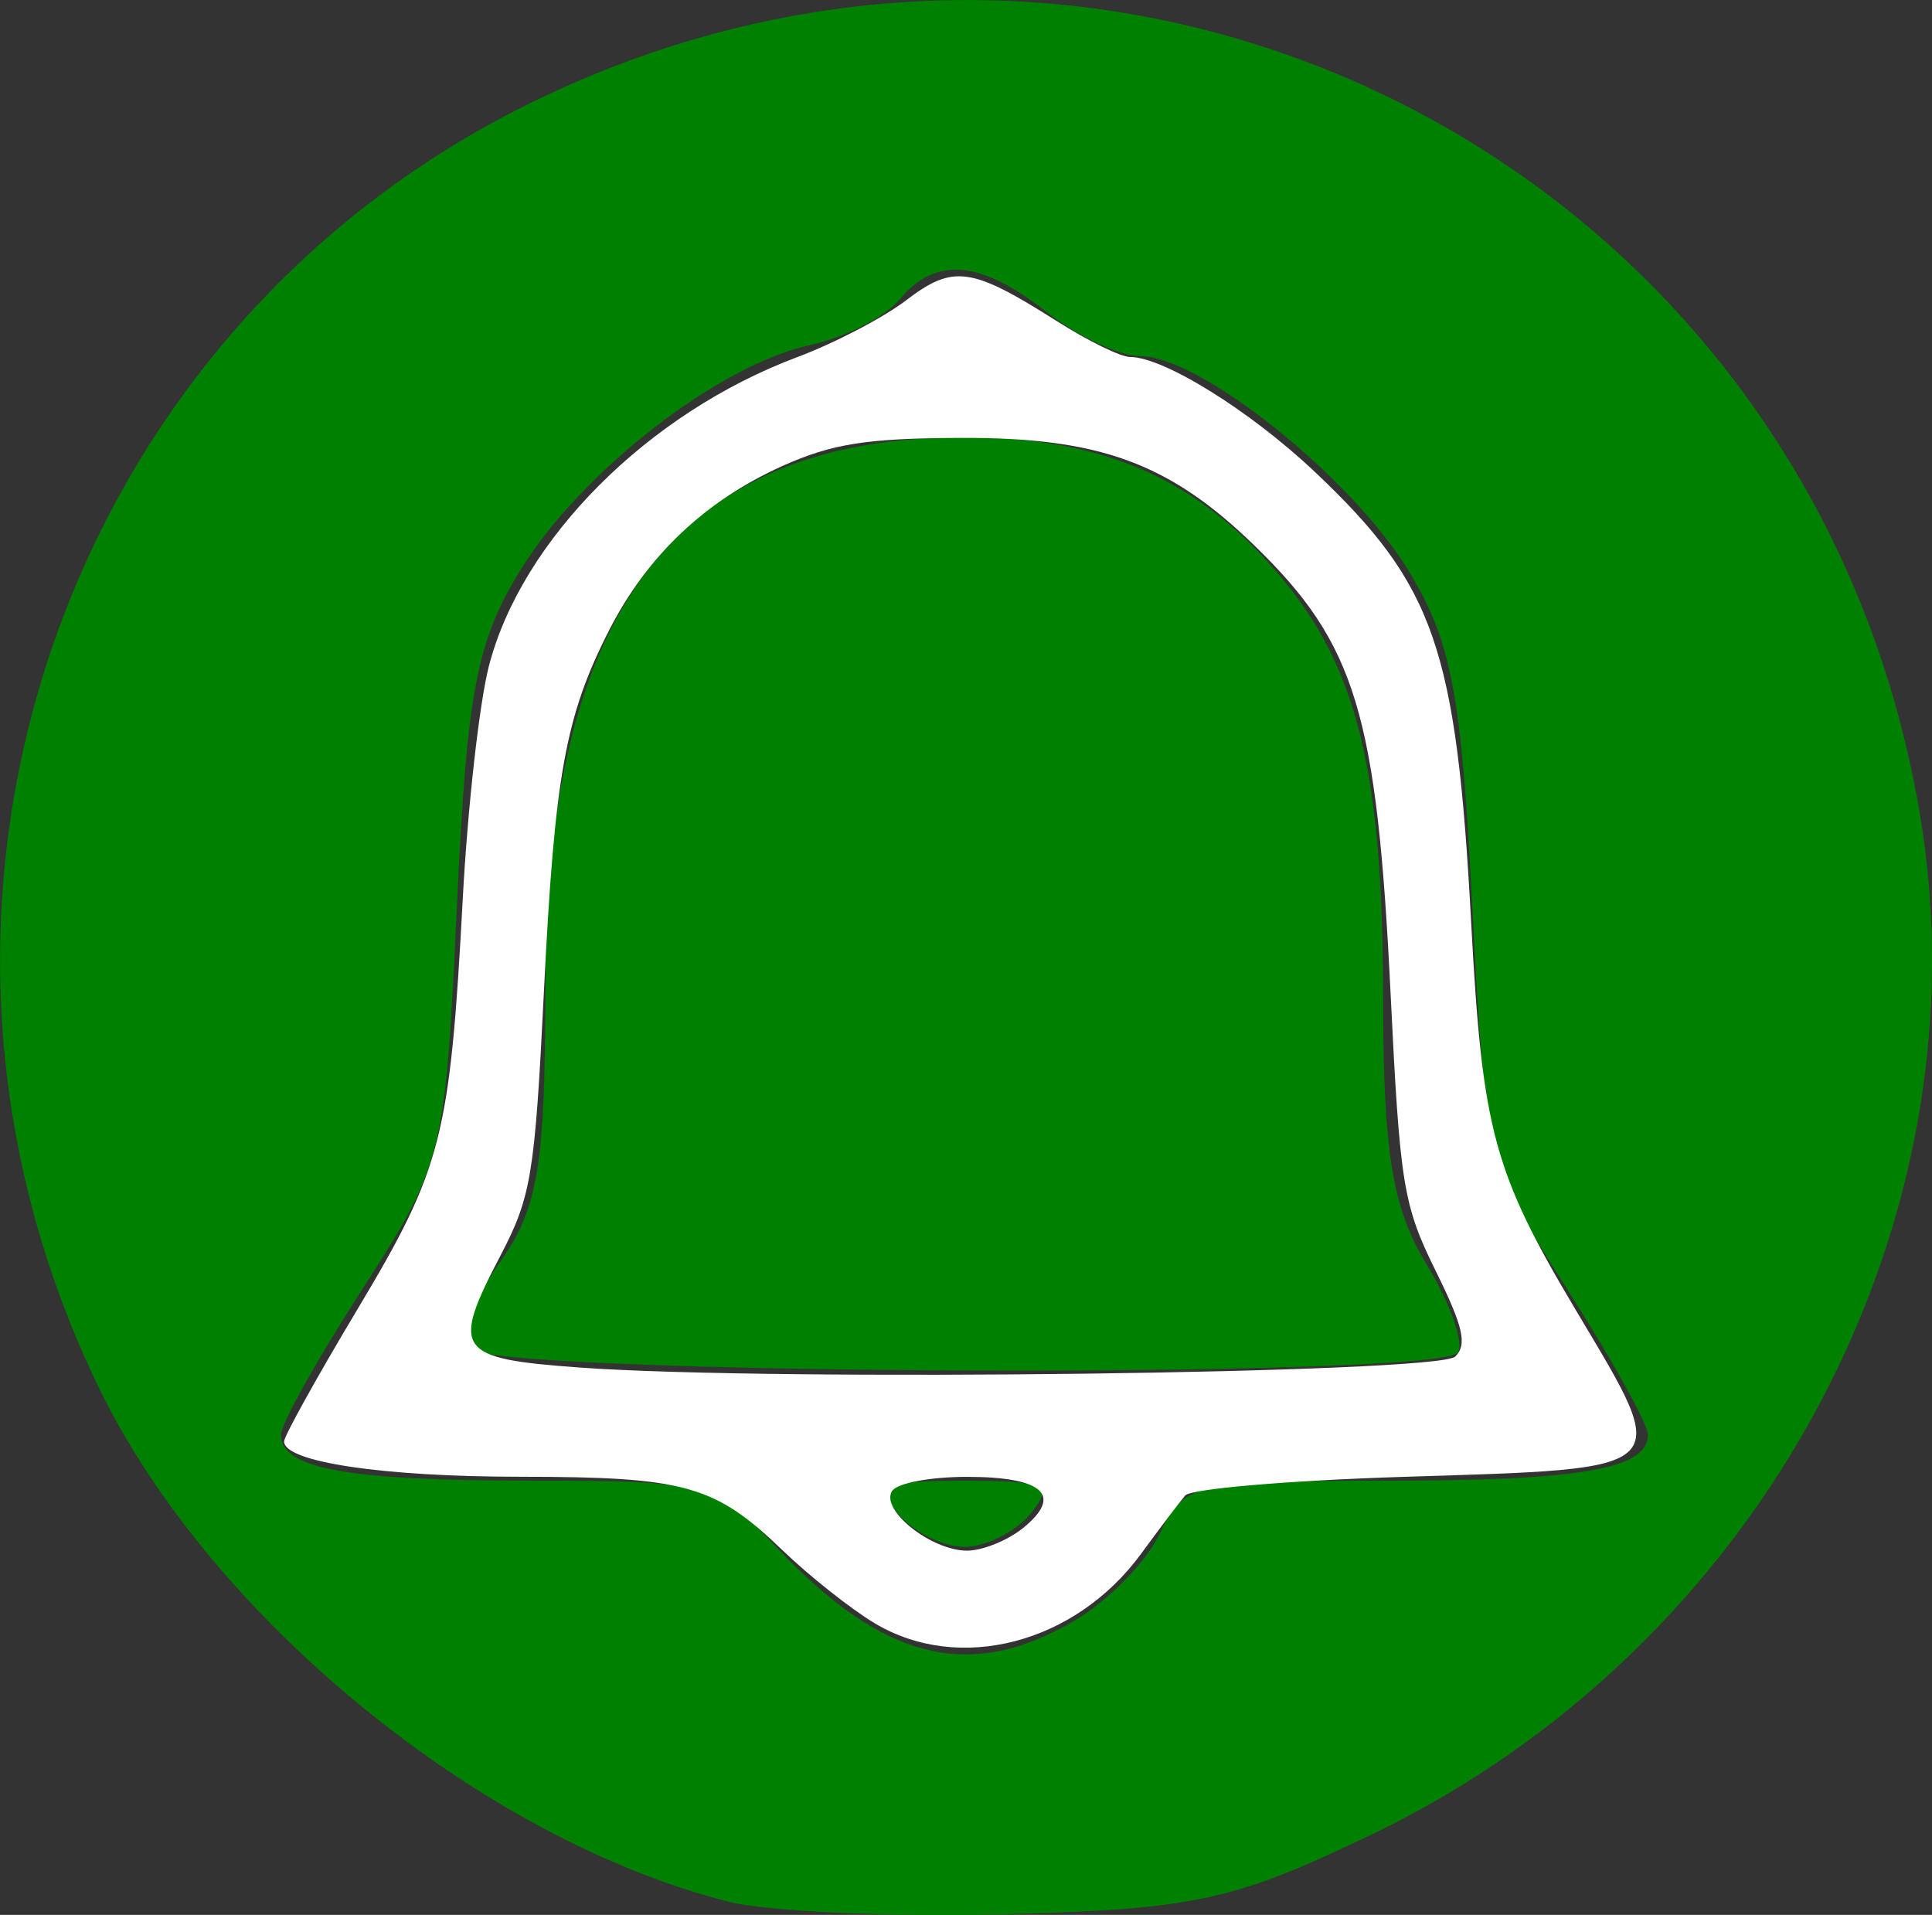 <?xml version="1.0" encoding="UTF-8" standalone="no"?>
<!-- Created with Inkscape (http://www.inkscape.org/) -->

<svg
   xmlns:dc="http://purl.org/dc/elements/1.1/"
   xmlns:cc="http://creativecommons.org/ns#"
   xmlns:rdf="http://www.w3.org/1999/02/22-rdf-syntax-ns#"
   xmlns:svg="http://www.w3.org/2000/svg"
   xmlns="http://www.w3.org/2000/svg"
   xmlns:sodipodi="http://sodipodi.sourceforge.net/DTD/sodipodi-0.dtd"
   xmlns:inkscape="http://www.inkscape.org/namespaces/inkscape"
   width="30.91mm"
   height="30.636mm"
   viewBox="0 0 30.91 30.636"
   version="1.1"
   id="svg8"
   inkscape:version="0.92.5 (2060ec1f9f, 2020-04-08)"
   sodipodi:docname="linenotify_small.svg">
  <rect x="0" y="0" width="30.91" height="30.636" fill="#333333" stroke="none"/>
  <defs
     id="defs2" />
  <sodipodi:namedview
     id="base"
     pagecolor="#ffffff"
     bordercolor="#666666"
     borderopacity="1.0"
     inkscape:pageopacity="0.0"
     inkscape:pageshadow="2"
     inkscape:zoom="1.3459876"
     inkscape:cx="67.819231"
     inkscape:cy="-7.2494606"
     inkscape:document-units="mm"
     inkscape:current-layer="layer1"
     showgrid="false"
     fit-margin-top="0"
     fit-margin-left="0"
     fit-margin-right="0"
     fit-margin-bottom="0"
     inkscape:window-width="1368"
     inkscape:window-height="836"
     inkscape:window-x="72"
     inkscape:window-y="27"
     inkscape:window-maximized="1" />
  <g
     inkscape:label="圖層 1"
     inkscape:groupmode="layer"
     id="layer1"
     transform="translate(-25.523,-50.013)">
    <path
       inkscape:connector-curvature="0"
       id="path918"
       d="m 37.17,80.436 c -3.948,-1.005 -8.271,-4.533 -10.061,-8.213 -3.733,-7.674 -0.648,-16.859 6.907,-20.565 9.452,-4.636 20.44,0.968 22.215,11.329 1.124,6.564 -2.513,13.367 -8.754,16.372 -2.198,1.058 -2.838,1.199 -5.821,1.278 -1.843,0.049 -3.862,-0.041 -4.487,-0.2 z m 5.549,-4.498 c 0.547,-0.323 1.163,-0.958 1.37,-1.411 0.352,-0.774 0.567,-0.824 3.529,-0.824 3.206,0 4.27,-0.183 4.27,-0.736 0,-0.17 -0.586,-1.224 -1.301,-2.342 -1.257,-1.965 -1.308,-2.173 -1.508,-6.098 -0.175,-3.437 -0.335,-4.272 -1.041,-5.415 -0.92,-1.488 -3.321,-3.401 -4.269,-3.401 -0.333,0 -1.009,-0.318 -1.502,-0.706 -1.06,-0.834 -1.777,-0.895 -2.354,-0.199 -0.231,0.279 -0.876,0.607 -1.434,0.729 -1.465,0.322 -3.646,2.013 -4.618,3.581 -0.717,1.157 -0.868,1.953 -1.029,5.414 -0.183,3.944 -0.225,4.114 -1.502,6.092 -0.722,1.119 -1.313,2.174 -1.313,2.344 0,0.544 1.049,0.736 4.02,0.736 2.79,0 2.944,0.043 3.94,1.095 1.696,1.792 3.077,2.124 4.744,1.14 z m -2.826,-1.706 c -0.379,-0.456 -0.233,-0.529 1.058,-0.529 1.291,0 1.437,0.073 1.058,0.529 -0.242,0.291 -0.718,0.529 -1.058,0.529 -0.341,0 -0.817,-0.238 -1.058,-0.529 z m -6.881,-2.648 c -0.121,-0.195 0.108,-0.815 0.508,-1.377 0.614,-0.862 0.728,-1.553 0.728,-4.419 0,-6.011 2.113,-8.779 6.703,-8.779 2.229,0 3.747,0.668 5.06,2.229 1.235,1.467 1.639,3.138 1.641,6.784 0.002,2.427 0.147,3.318 0.689,4.208 0.378,0.622 0.607,1.26 0.508,1.42 -0.265,0.429 -15.571,0.365 -15.837,-0.066 z"
       style="fill:#008000;stroke-width:0.353"
       sodipodi:nodetypes="cssscccccsscscsccccsssssccscscccsscccccc" />
    <path
       style="opacity:1;fill:#ffffff;stroke:none;stroke-width:1.404;stroke-linejoin:round;stroke-miterlimit:4;stroke-dasharray:none"
       d="m 52.812,98.003 c -1.43,-0.855 -3.938,-2.84 -5.572,-4.412 -4.089,-3.931 -5.866,-4.429 -15.836,-4.434 -8.308,-0.004 -14.253,-0.893 -14.253,-2.132 0,-0.319 2.004,-3.928 4.454,-8.019 5.08,-8.482 5.566,-10.381 6.335,-24.763 0.295,-5.516 1.006,-11.836 1.58,-14.044 1.987,-7.643 9.607,-15.269 18.63,-18.645 2.233,-0.835 5.182,-2.375 6.554,-3.422 2.853,-2.176 3.927,-2.026 9.132,1.275 1.86,1.18 3.832,2.145 4.381,2.145 2.037,0 7.266,3.25 11.172,6.944 7.229,6.837 8.542,10.63 9.432,27.232 0.671,12.519 1.353,15.038 6.334,23.396 5.836,9.792 6.118,9.52 -10.386,10.037 -6.924,0.217 -12.87,0.724 -13.213,1.126 -0.343,0.402 -1.544,1.988 -2.669,3.525 -3.965,5.415 -10.972,7.242 -16.075,4.191 z m 8.951,-5.749 c 2.445,-1.98 1.23,-3.092 -3.379,-3.092 -2.236,0 -4.234,0.381 -4.532,0.863 -0.708,1.146 2.379,3.594 4.532,3.594 0.931,0 2.452,-0.615 3.379,-1.366 z M 87.858,81.902 C 88.59,81.17 88.348,80.109 86.671,76.714 84.719,72.762 84.518,71.527 83.958,60.044 83.13,43.066 81.856,38.872 75.719,32.919 70.591,27.946 66.387,26.407 58.012,26.437 c -5.683,0.021 -7.782,0.351 -10.773,1.695 -4.65,2.09 -8.161,5.414 -10.451,9.894 -2.663,5.21 -3.302,8.748 -3.953,21.902 -0.544,10.987 -0.765,12.326 -2.609,15.854 -3.017,5.769 -2.688,6.238 4.763,6.781 11.755,0.857 51.852,0.356 52.869,-0.662 z"
       id="path816"
       inkscape:connector-curvature="0"
       transform="matrix(0.265,0,0,0.265,25.523,50.013)" />
  </g>
</svg>
